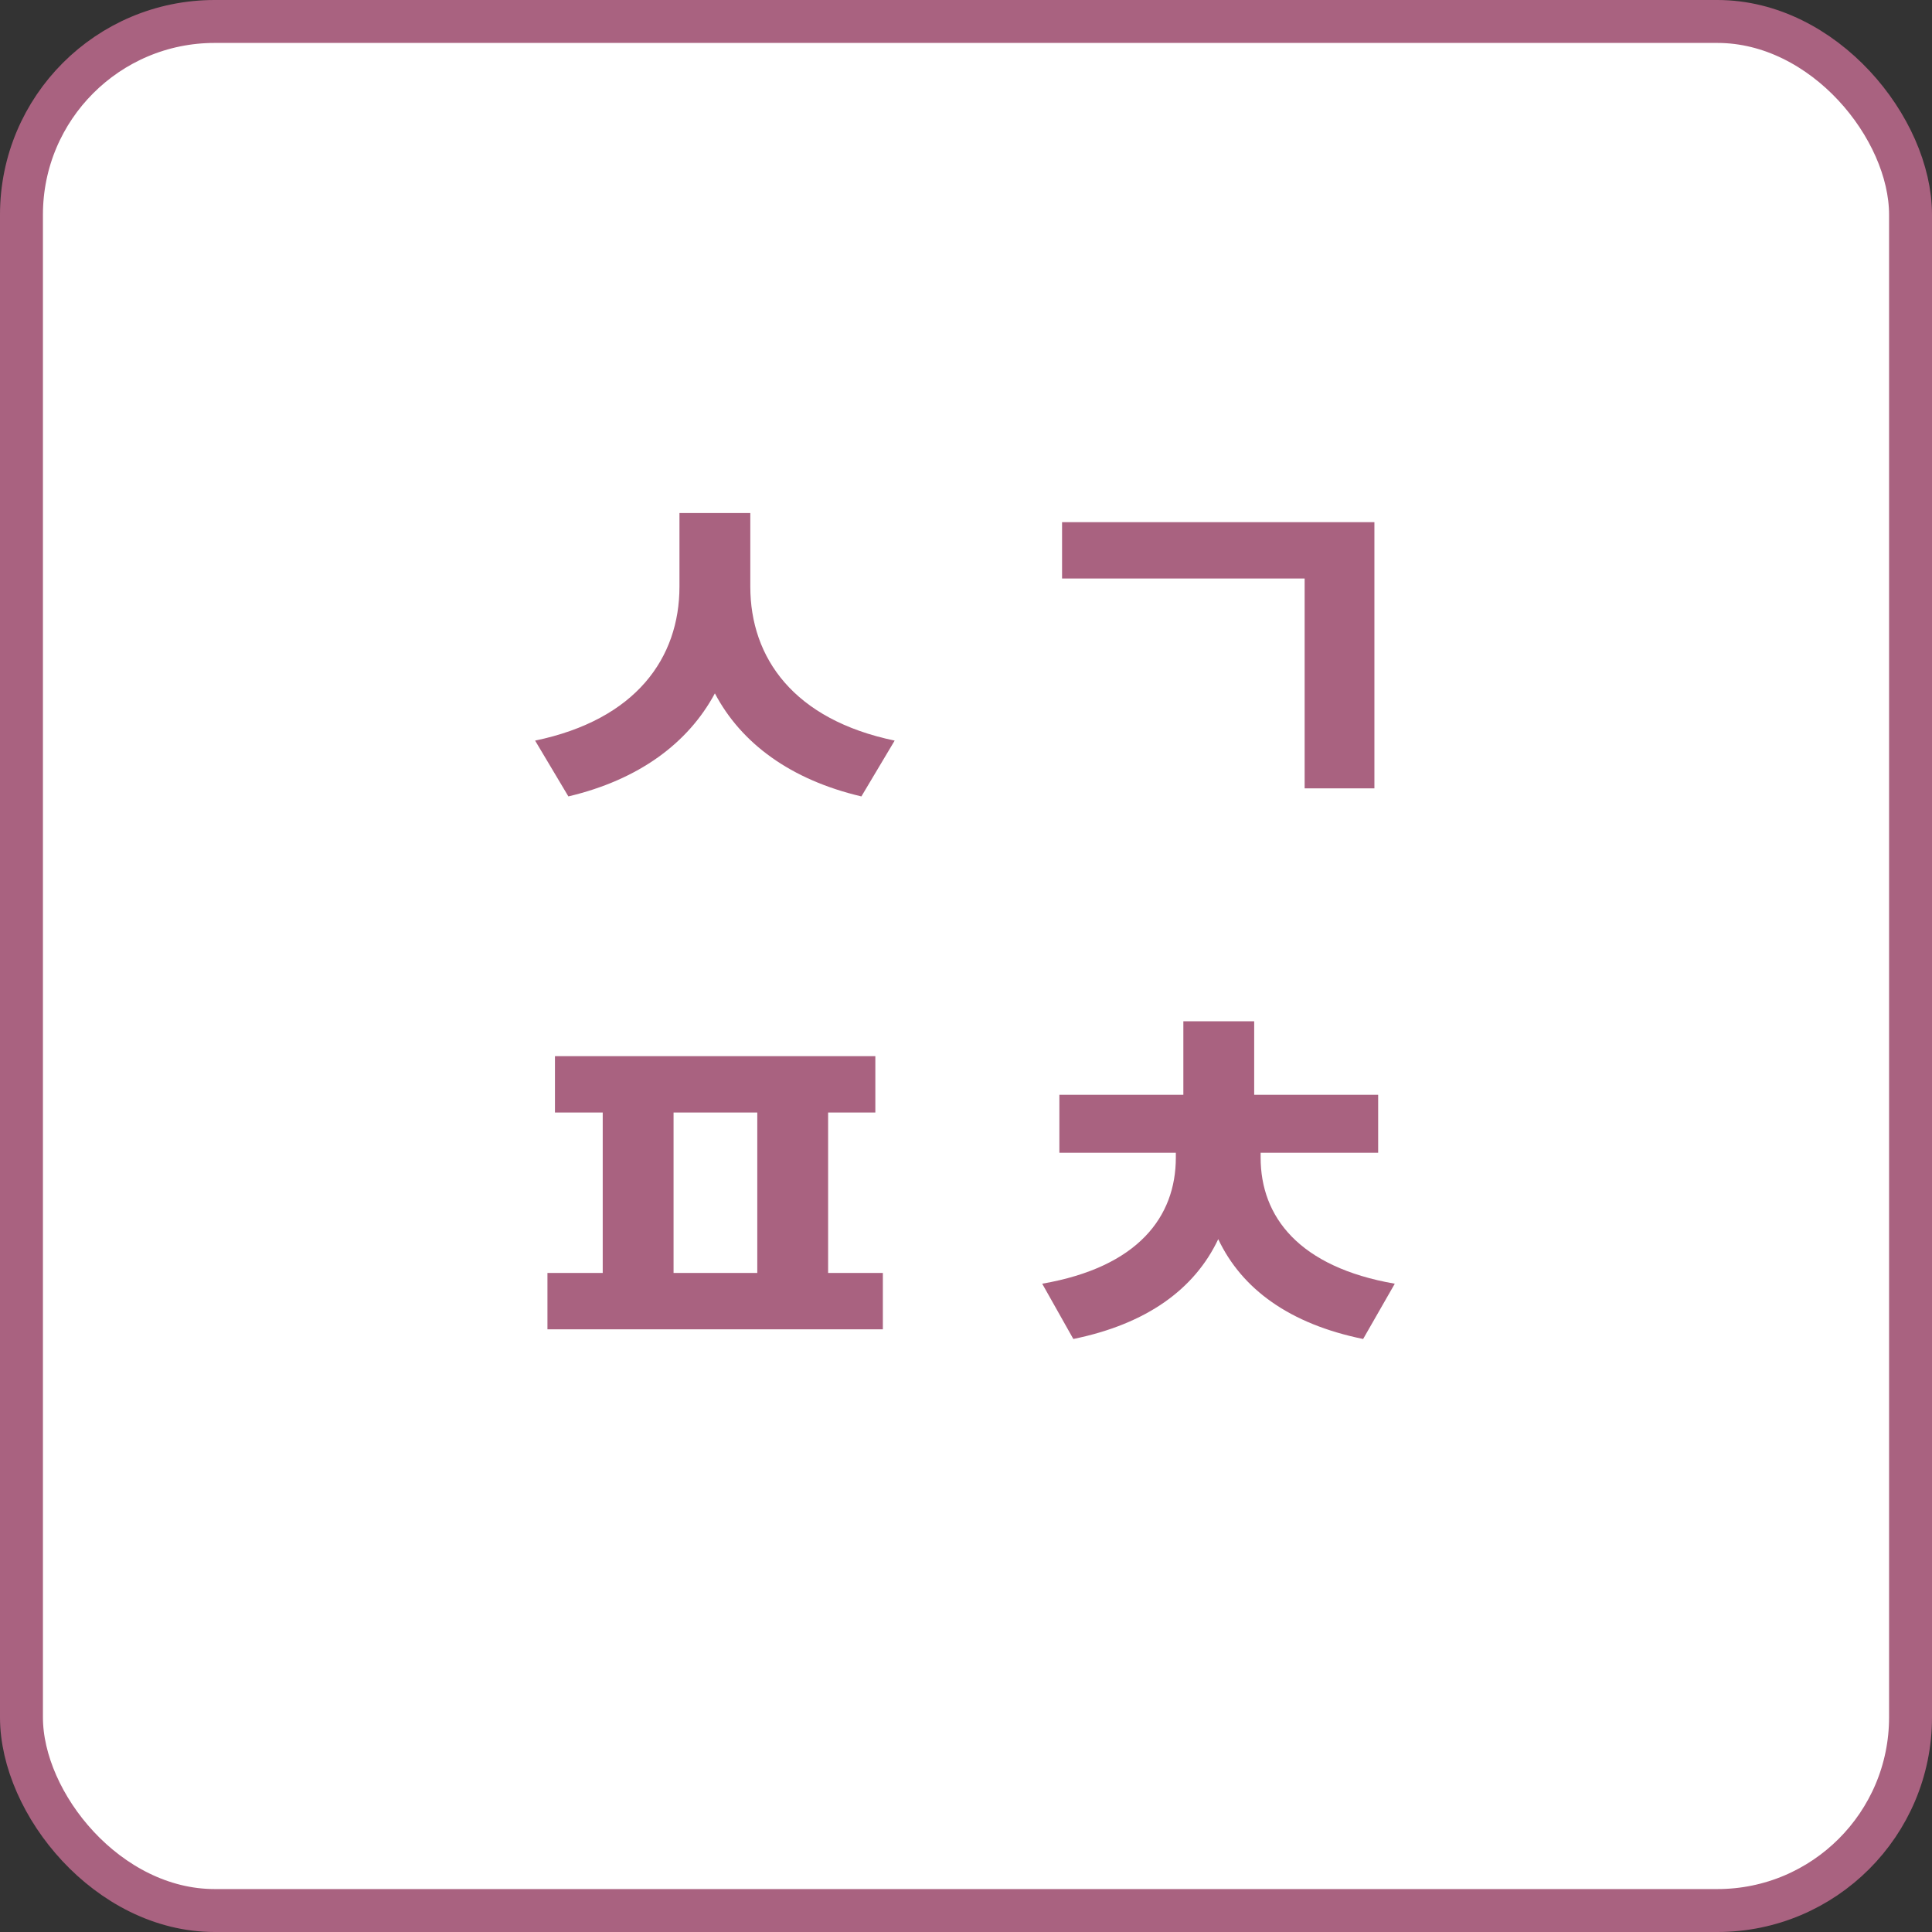 <svg width="90" height="90" viewBox="0 0 90 90" fill="none" xmlns="http://www.w3.org/2000/svg">
<rect x="0" y="0" width="90" height="90" fill="#333333" stroke="none"/>
<rect x="1" y="1" width="88" height="88" rx="9" fill="white" stroke="#A96280" stroke-width="2"/>
<path d="M34.952 23.9H31.652V27.325C31.652 30.65 29.627 33.525 24.927 34.5L26.477 37.1C29.752 36.325 32.052 34.625 33.302 32.3C34.527 34.625 36.827 36.325 40.127 37.1L41.677 34.5C36.977 33.525 34.952 30.65 34.952 27.325V23.9ZM49.475 24.325V26.95H60.775V36.725H64.025V24.325H49.475ZM31.377 51.825H35.277V59.3H31.377V51.825ZM38.577 59.3V51.825H40.777V49.2H25.852V51.825H28.077V59.3H25.502V61.925H41.127V59.3H38.577ZM58.725 53.7H64.2V51H58.425V47.575H55.125V51H49.35V53.7H54.775V53.925C54.775 56.675 53.025 59.025 48.55 59.8L50 62.375C53.425 61.675 55.65 60.05 56.75 57.725C57.85 60.05 60.075 61.675 63.5 62.375L64.975 59.8C60.5 59.025 58.725 56.675 58.725 53.925V53.7Z" fill="#A96280"/>
</svg>
